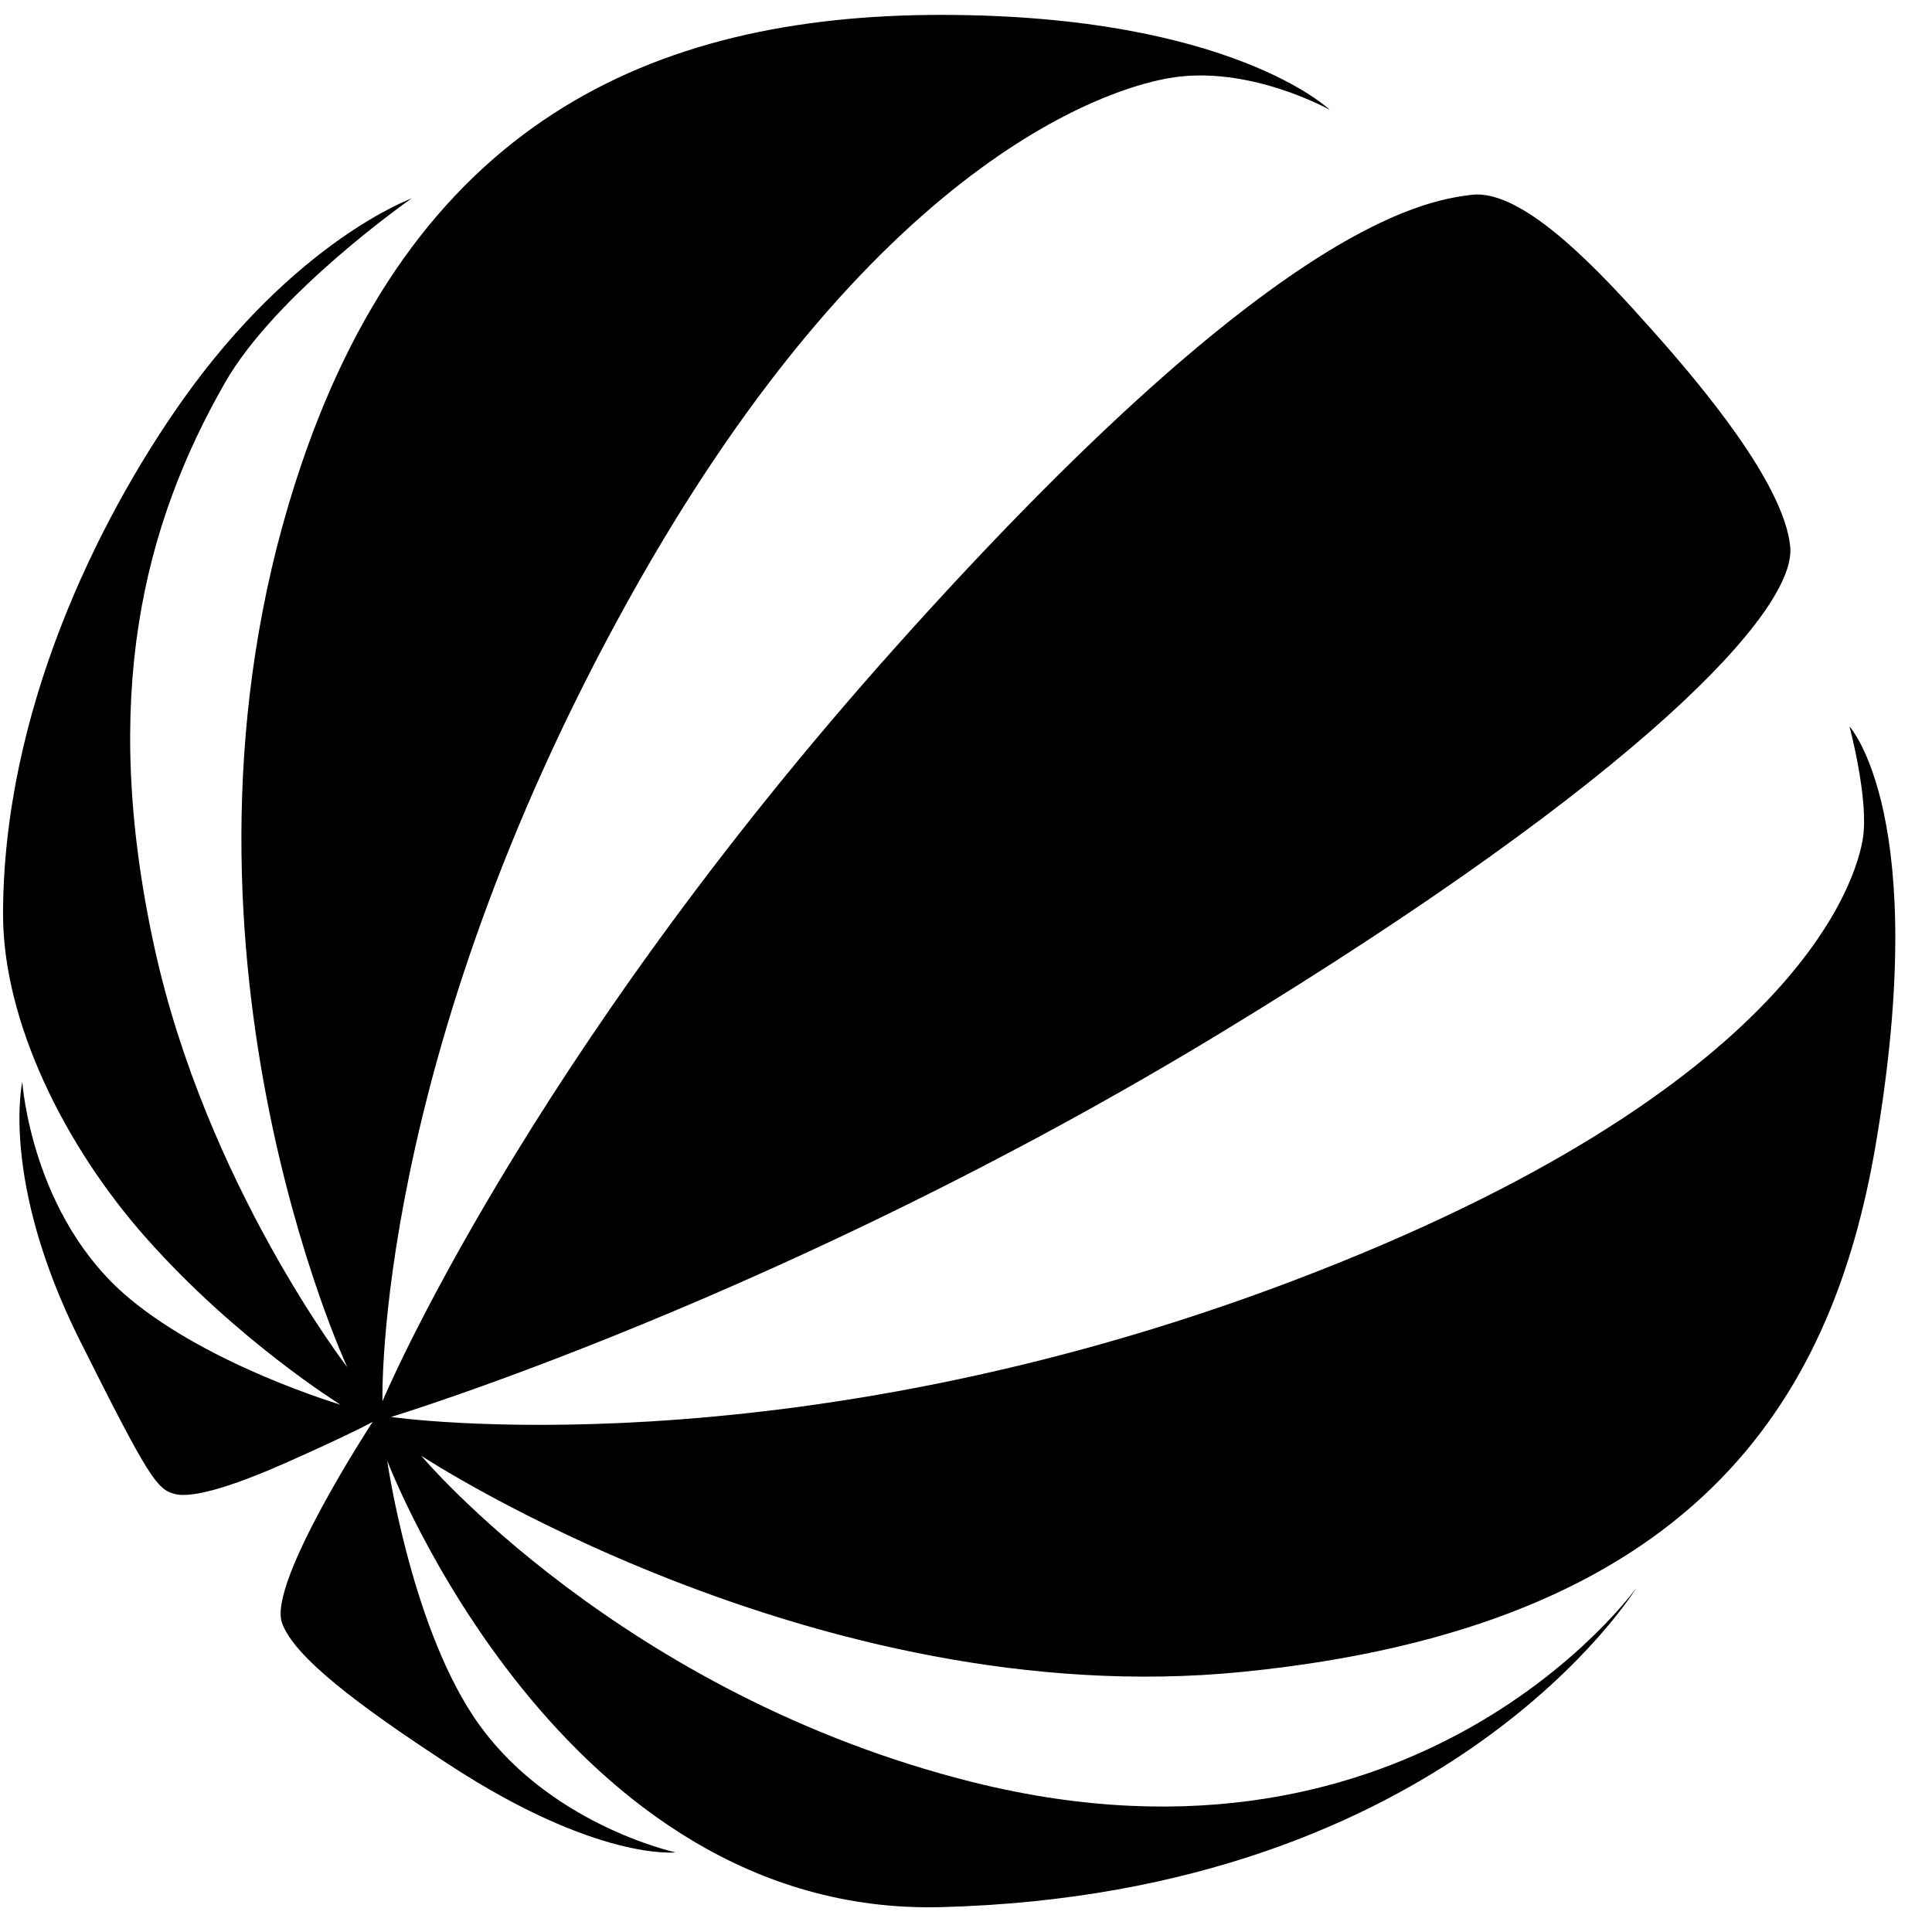 <?xml version="1.0" encoding="iso-8859-1"?><svg height="200px" viewBox="0.0 0.0 24.0 24.0" width="200px" xmlns="http://www.w3.org/2000/svg"><path animation_id="0" d="M16.052 15.914 C22.373 13.516 23.067 10.893 23.142 10.411 C23.217 9.929 22.975 9.024 22.975 9.024 C22.975 9.024 24.0 10.138 23.299 14.229 C22.752 17.431 21.021 20.212 15.431 20.769 C10.116 21.298 5.233 18.084 5.233 18.084 C5.233 18.084 7.718 21.051 12.098 22.142 C17.622 23.515 20.328 19.725 20.328 19.725 C20.328 19.725 18.01 23.526 11.691 23.691 C6.963 23.815 4.81 18.145 4.81 18.145 C4.81 18.145 5.094 20.127 5.875 21.312 C6.763 22.659 8.393 23.011 8.393 23.011 C8.393 23.011 7.422 23.124 5.579 21.921 C4.436 21.175 3.653 20.581 3.503 20.16 C3.324 19.657 4.629 17.663 4.629 17.663 C4.629 17.663 4.394 17.797 3.557 18.169 C2.953 18.437 2.407 18.62 2.172 18.559 C1.949 18.502 1.848 18.361 0.992 16.652 C0.0 14.668 0.277 13.439 0.277 13.439 C0.277 13.439 0.388 15.115 1.608 16.13 C2.617 16.972 4.229 17.449 4.229 17.449 C4.229 17.449 2.943 16.652 1.815 15.378 C0.797 14.231 0.038 12.684 0.038 11.361 C0.038 8.859 1.201 6.48 2.264 4.976 C3.67 2.989 5.113 2.465 5.113 2.465 C5.113 2.465 3.435 3.633 2.793 4.757 C1.78 6.53 1.241 8.666 1.918 11.767 C2.56 14.708 4.314 16.984 4.314 16.984 C4.314 16.984 1.852 11.692 3.665 6.008 C5.087 1.541 8.085 0.185 11.691 0.185 C15.297 0.185 16.52 1.365 16.52 1.365 C16.52 1.365 15.504 0.793 14.512 0.972 C14.053 1.054 10.99 1.715 7.798 7.47 C4.634 13.175 4.751 17.407 4.751 17.407 C4.751 17.407 6.517 13.185 11.148 8.013 C15.779 2.841 17.636 2.495 18.285 2.42 C18.934 2.345 19.9 3.401 20.518 4.094 C21.137 4.788 22.164 6.01 22.239 6.793 C22.314 7.578 20.406 9.644 15.177 12.823 C9.751 16.121 4.857 17.602 4.857 17.602 C4.857 17.602 9.73 18.312 16.052 15.914 L16.052 15.914" fill="black" fill-opacity="1.0" filling="0"/></svg>
